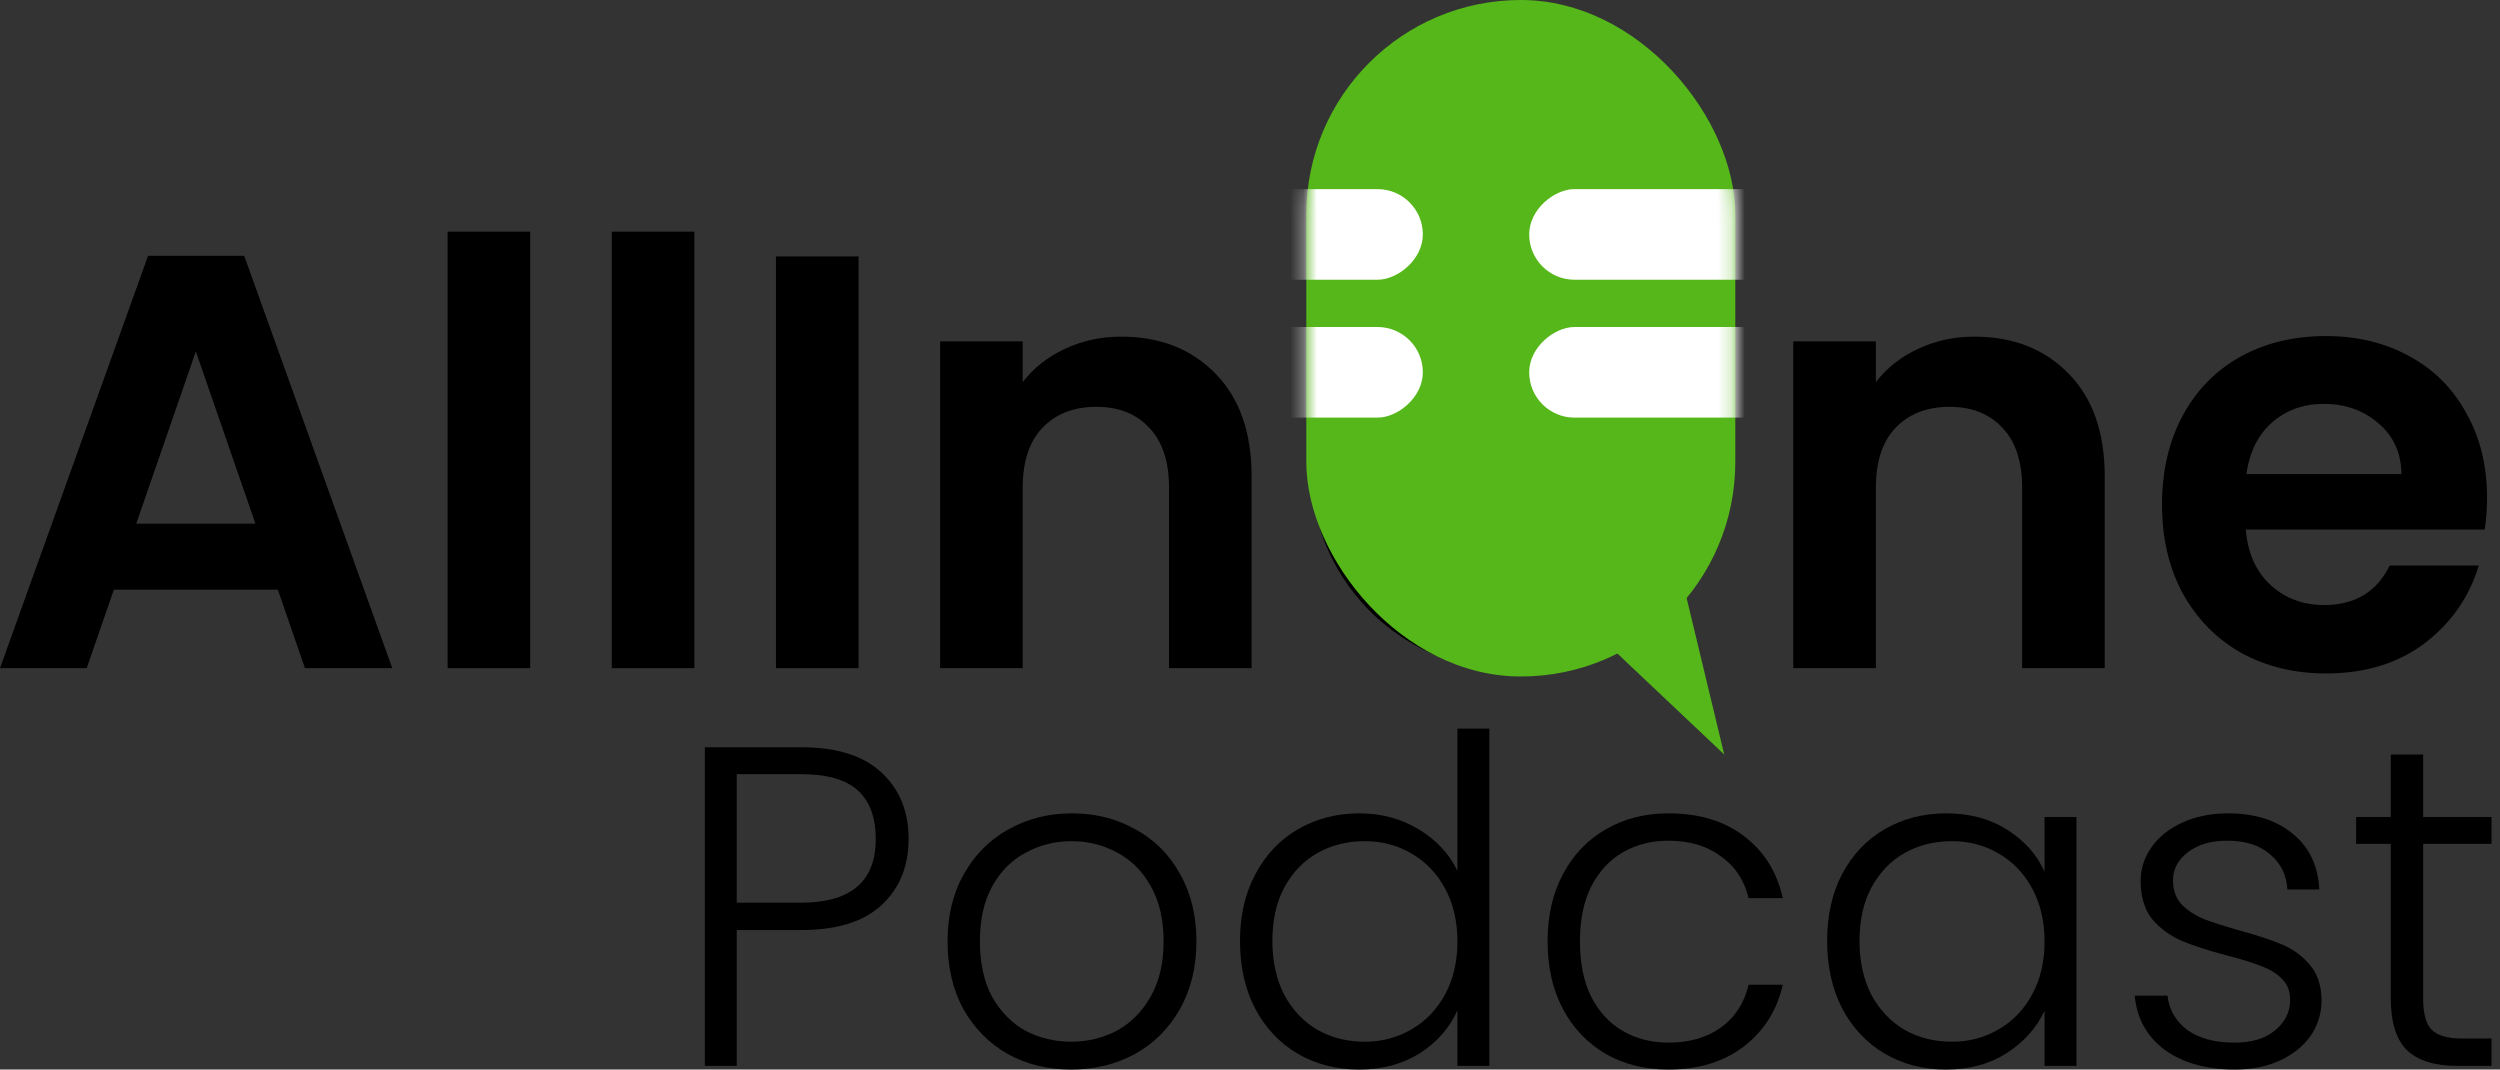 <svg width="187" height="80" viewBox="0 0 187 80" fill="none" xmlns="http://www.w3.org/2000/svg">
<rect x="0" y="0" width="187" height="80" fill="#333333" stroke="none"/>
<path d="M20.782 44.109H8.516L6.486 49.978H0L11.075 19.136H18.267L29.342 49.978H22.811L20.782 44.109ZM19.105 39.168L14.649 26.284L10.192 39.168H19.105Z" fill="black"/>
<path d="M39.658 17.327V49.978H33.481V17.327H39.658Z" fill="black"/>
<path d="M51.939 17.327V49.978H45.761V17.327H51.939Z" fill="black"/>
<path d="M64.219 19.18V49.978H58.042V19.18H64.219Z" fill="black"/>
<path d="M83.868 25.181C86.78 25.181 89.133 26.107 90.927 27.96C92.722 29.784 93.619 32.343 93.619 35.638V49.978H87.442V36.476C87.442 34.535 86.956 33.049 85.986 32.02C85.015 30.961 83.691 30.431 82.015 30.431C80.308 30.431 78.955 30.961 77.955 32.02C76.985 33.049 76.499 34.535 76.499 36.476V49.978H70.322V25.534H76.499V28.578C77.323 27.519 78.367 26.696 79.632 26.107C80.926 25.49 82.338 25.181 83.868 25.181Z" fill="black"/>
<path d="M113.789 50.287C110.906 50.287 108.259 49.61 105.847 48.257C103.435 46.904 101.523 45.036 100.111 42.653C98.699 40.241 97.993 37.52 97.993 34.491C97.993 31.49 98.699 28.799 100.111 26.416C101.523 24.004 103.435 22.122 105.847 20.768C108.259 19.415 110.906 18.739 113.789 18.739C116.701 18.739 119.348 19.415 121.731 20.768C124.143 22.122 126.04 24.004 127.423 26.416C128.835 28.799 129.541 31.49 129.541 34.491C129.541 37.52 128.835 40.241 127.423 42.653C126.04 45.036 124.143 46.904 121.731 48.257C119.319 49.61 116.672 50.287 113.789 50.287ZM113.789 44.771C115.642 44.771 117.275 44.359 118.686 43.536C120.098 42.683 121.201 41.477 121.996 39.918C122.79 38.359 123.187 36.55 123.187 34.491C123.187 32.432 122.79 30.637 121.996 29.108C121.201 27.549 120.098 26.357 118.686 25.534C117.275 24.71 115.642 24.298 113.789 24.298C111.936 24.298 110.288 24.71 108.847 25.534C107.435 26.357 106.332 27.549 105.538 29.108C104.744 30.637 104.347 32.432 104.347 34.491C104.347 36.55 104.744 38.359 105.538 39.918C106.332 41.477 107.435 42.683 108.847 43.536C110.288 44.359 111.936 44.771 113.789 44.771Z" fill="black"/>
<path d="M147.682 25.181C150.594 25.181 152.947 26.107 154.742 27.96C156.536 29.784 157.433 32.343 157.433 35.638V49.978H151.256V36.476C151.256 34.535 150.771 33.049 149.8 32.02C148.829 30.961 147.506 30.431 145.829 30.431C144.123 30.431 142.77 30.961 141.77 32.02C140.799 33.049 140.314 34.535 140.314 36.476V49.978H134.136V25.534H140.314V28.578C141.137 27.519 142.181 26.696 143.446 26.107C144.741 25.49 146.152 25.181 147.682 25.181Z" fill="black"/>
<path d="M186.031 37.226C186.031 38.109 185.972 38.903 185.854 39.609H167.984C168.131 41.374 168.749 42.756 169.838 43.756C170.926 44.757 172.264 45.257 173.853 45.257C176.147 45.257 177.78 44.271 178.75 42.3H185.413C184.707 44.654 183.354 46.595 181.354 48.125C179.353 49.625 176.897 50.375 173.985 50.375C171.632 50.375 169.514 49.86 167.631 48.831C165.778 47.772 164.322 46.286 163.263 44.374C162.234 42.462 161.719 40.256 161.719 37.756C161.719 35.226 162.234 33.005 163.263 31.093C164.293 29.181 165.734 27.71 167.587 26.681C169.44 25.651 171.573 25.137 173.985 25.137C176.309 25.137 178.383 25.637 180.206 26.637C182.06 27.637 183.486 29.064 184.486 30.917C185.516 32.74 186.031 34.844 186.031 37.226ZM179.633 35.461C179.603 33.873 179.03 32.608 177.912 31.667C176.794 30.696 175.426 30.211 173.809 30.211C172.279 30.211 170.985 30.681 169.926 31.623C168.896 32.535 168.264 33.814 168.028 35.461H179.633Z" fill="black"/>
<path d="M67.963 62.748C67.963 64.794 67.293 66.442 65.951 67.692C64.61 68.942 62.599 69.567 59.917 69.567H55.109V79.727H52.723V55.895H59.917C62.576 55.895 64.576 56.52 65.917 57.77C67.281 59.02 67.963 60.68 67.963 62.748ZM59.917 67.521C63.644 67.521 65.508 65.93 65.508 62.748C65.508 61.157 65.065 59.952 64.178 59.134C63.292 58.316 61.871 57.907 59.917 57.907H55.109V67.521H59.917Z" fill="black"/>
<path d="M80.116 80C78.366 80 76.786 79.614 75.377 78.841C73.991 78.045 72.888 76.931 72.07 75.499C71.274 74.045 70.877 72.351 70.877 70.419C70.877 68.487 71.286 66.805 72.104 65.373C72.922 63.919 74.036 62.805 75.445 62.032C76.855 61.236 78.434 60.839 80.184 60.839C81.935 60.839 83.514 61.236 84.924 62.032C86.356 62.805 87.469 63.919 88.265 65.373C89.083 66.805 89.492 68.487 89.492 70.419C89.492 72.329 89.083 74.011 88.265 75.465C87.447 76.92 86.322 78.045 84.89 78.841C83.458 79.614 81.867 80 80.116 80ZM80.116 77.92C81.344 77.92 82.48 77.647 83.526 77.102C84.571 76.534 85.412 75.693 86.049 74.579C86.708 73.442 87.037 72.056 87.037 70.419C87.037 68.783 86.719 67.408 86.083 66.294C85.447 65.157 84.605 64.316 83.56 63.771C82.514 63.203 81.378 62.919 80.15 62.919C78.923 62.919 77.787 63.203 76.741 63.771C75.695 64.316 74.854 65.157 74.218 66.294C73.604 67.408 73.297 68.783 73.297 70.419C73.297 72.056 73.604 73.442 74.218 74.579C74.854 75.693 75.684 76.534 76.707 77.102C77.752 77.647 78.889 77.92 80.116 77.92Z" fill="black"/>
<path d="M92.752 70.385C92.752 68.476 93.138 66.805 93.911 65.373C94.684 63.919 95.741 62.805 97.082 62.032C98.446 61.236 99.98 60.839 101.685 60.839C103.321 60.839 104.799 61.236 106.117 62.032C107.435 62.828 108.401 63.862 109.015 65.135V54.497H111.402V79.727H109.015V75.568C108.447 76.863 107.515 77.932 106.219 78.773C104.924 79.591 103.401 80 101.651 80C99.946 80 98.412 79.602 97.048 78.807C95.707 78.011 94.65 76.886 93.877 75.431C93.127 73.977 92.752 72.295 92.752 70.385ZM109.015 70.419C109.015 68.919 108.708 67.601 108.095 66.464C107.481 65.328 106.64 64.453 105.572 63.839C104.526 63.225 103.367 62.919 102.094 62.919C100.776 62.919 99.594 63.214 98.548 63.805C97.502 64.396 96.673 65.26 96.059 66.396C95.468 67.51 95.173 68.84 95.173 70.385C95.173 71.908 95.468 73.249 96.059 74.409C96.673 75.545 97.502 76.42 98.548 77.034C99.594 77.625 100.776 77.92 102.094 77.92C103.367 77.92 104.526 77.613 105.572 77C106.64 76.386 107.481 75.511 108.095 74.374C108.708 73.238 109.015 71.919 109.015 70.419Z" fill="black"/>
<path d="M115.759 70.419C115.759 68.487 116.146 66.805 116.919 65.373C117.691 63.919 118.76 62.805 120.123 62.032C121.487 61.236 123.044 60.839 124.794 60.839C127.09 60.839 128.977 61.407 130.454 62.544C131.954 63.68 132.92 65.226 133.352 67.18H130.795C130.477 65.839 129.784 64.794 128.715 64.044C127.67 63.271 126.363 62.884 124.794 62.884C123.544 62.884 122.419 63.169 121.419 63.737C120.419 64.305 119.623 65.157 119.032 66.294C118.464 67.408 118.18 68.783 118.18 70.419C118.18 72.056 118.464 73.442 119.032 74.579C119.623 75.715 120.419 76.568 121.419 77.136C122.419 77.704 123.544 77.988 124.794 77.988C126.363 77.988 127.67 77.613 128.715 76.863C129.784 76.091 130.477 75.022 130.795 73.658H133.352C132.92 75.568 131.954 77.102 130.454 78.261C128.954 79.42 127.067 80 124.794 80C123.044 80 121.487 79.614 120.123 78.841C118.76 78.045 117.691 76.931 116.919 75.499C116.146 74.045 115.759 72.351 115.759 70.419Z" fill="black"/>
<path d="M136.669 70.385C136.669 68.476 137.044 66.805 137.794 65.373C138.567 63.919 139.624 62.805 140.965 62.032C142.329 61.236 143.863 60.839 145.568 60.839C147.341 60.839 148.864 61.248 150.136 62.066C151.432 62.884 152.364 63.93 152.932 65.203V61.111H155.319V79.727H152.932V75.602C152.341 76.875 151.398 77.932 150.102 78.773C148.83 79.591 147.307 80 145.534 80C143.852 80 142.329 79.602 140.965 78.807C139.624 78.011 138.567 76.886 137.794 75.431C137.044 73.977 136.669 72.295 136.669 70.385ZM152.932 70.419C152.932 68.919 152.625 67.601 152.012 66.464C151.398 65.328 150.557 64.453 149.489 63.839C148.443 63.225 147.284 62.919 146.011 62.919C144.693 62.919 143.511 63.214 142.465 63.805C141.42 64.396 140.59 65.26 139.976 66.396C139.385 67.51 139.09 68.84 139.09 70.385C139.09 71.908 139.385 73.249 139.976 74.409C140.59 75.545 141.42 76.42 142.465 77.034C143.511 77.625 144.693 77.92 146.011 77.92C147.284 77.92 148.443 77.613 149.489 77C150.557 76.386 151.398 75.511 152.012 74.374C152.625 73.238 152.932 71.919 152.932 70.419Z" fill="black"/>
<path d="M167.177 80C165.041 80 163.29 79.511 161.927 78.534C160.586 77.534 159.836 76.181 159.676 74.477H162.131C162.245 75.522 162.734 76.375 163.597 77.034C164.484 77.67 165.666 77.988 167.143 77.988C168.439 77.988 169.45 77.682 170.178 77.068C170.928 76.454 171.303 75.693 171.303 74.784C171.303 74.147 171.098 73.624 170.689 73.215C170.28 72.806 169.757 72.488 169.121 72.26C168.507 72.01 167.666 71.749 166.598 71.476C165.211 71.113 164.086 70.749 163.222 70.385C162.359 70.022 161.62 69.487 161.006 68.783C160.415 68.055 160.12 67.089 160.12 65.885C160.12 64.976 160.392 64.135 160.938 63.362C161.483 62.589 162.256 61.975 163.256 61.521C164.256 61.066 165.393 60.839 166.666 60.839C168.666 60.839 170.28 61.35 171.507 62.373C172.735 63.373 173.394 64.76 173.485 66.533H171.098C171.03 65.442 170.598 64.566 169.803 63.907C169.03 63.225 167.961 62.884 166.598 62.884C165.393 62.884 164.416 63.169 163.666 63.737C162.915 64.305 162.54 65.01 162.54 65.851C162.54 66.578 162.756 67.18 163.188 67.658C163.643 68.112 164.2 68.476 164.859 68.749C165.518 68.999 166.404 69.283 167.518 69.601C168.859 69.965 169.928 70.317 170.723 70.658C171.519 70.999 172.201 71.499 172.769 72.158C173.337 72.817 173.633 73.692 173.655 74.784C173.655 75.784 173.383 76.681 172.837 77.477C172.292 78.25 171.53 78.864 170.553 79.318C169.575 79.773 168.45 80 167.177 80Z" fill="black"/>
<path d="M181.25 63.123V74.681C181.25 75.818 181.466 76.602 181.898 77.034C182.33 77.466 183.092 77.682 184.183 77.682H186.365V79.727H183.808C182.126 79.727 180.875 79.341 180.057 78.568C179.239 77.772 178.83 76.477 178.83 74.681V63.123H176.239V61.111H178.83V56.441H181.25V61.111H186.365V63.123H181.25Z" fill="black"/>
<rect x="97.712" width="32.089" height="50.602" rx="16.045" fill="#55B719"/>
<mask id="mask0_1_156" style="mask-type:alpha" maskUnits="userSpaceOnUse" x="97" y="0" width="33" height="51">
<rect x="97.712" width="32.089" height="50.602" rx="16.045" fill="#424242"/>
</mask>
<g mask="url(#mask0_1_156)">
<rect x="138.55" y="14.146" width="6.778" height="24.166" rx="3.389" transform="rotate(90 138.55 14.146)" fill="white"/>
<rect x="106.428" y="14.146" width="6.778" height="17.977" rx="3.389" transform="rotate(90 106.428 14.146)" fill="white"/>
<rect x="138.55" y="24.46" width="6.778" height="24.166" rx="3.389" transform="rotate(90 138.55 24.46)" fill="white"/>
<rect x="106.428" y="24.46" width="6.778" height="17.977" rx="3.389" transform="rotate(90 106.428 24.46)" fill="white"/>
</g>
<path d="M128.972 56.436L118.215 46.268L125.288 41.111L128.972 56.436Z" fill="#55B719"/>
</svg>
